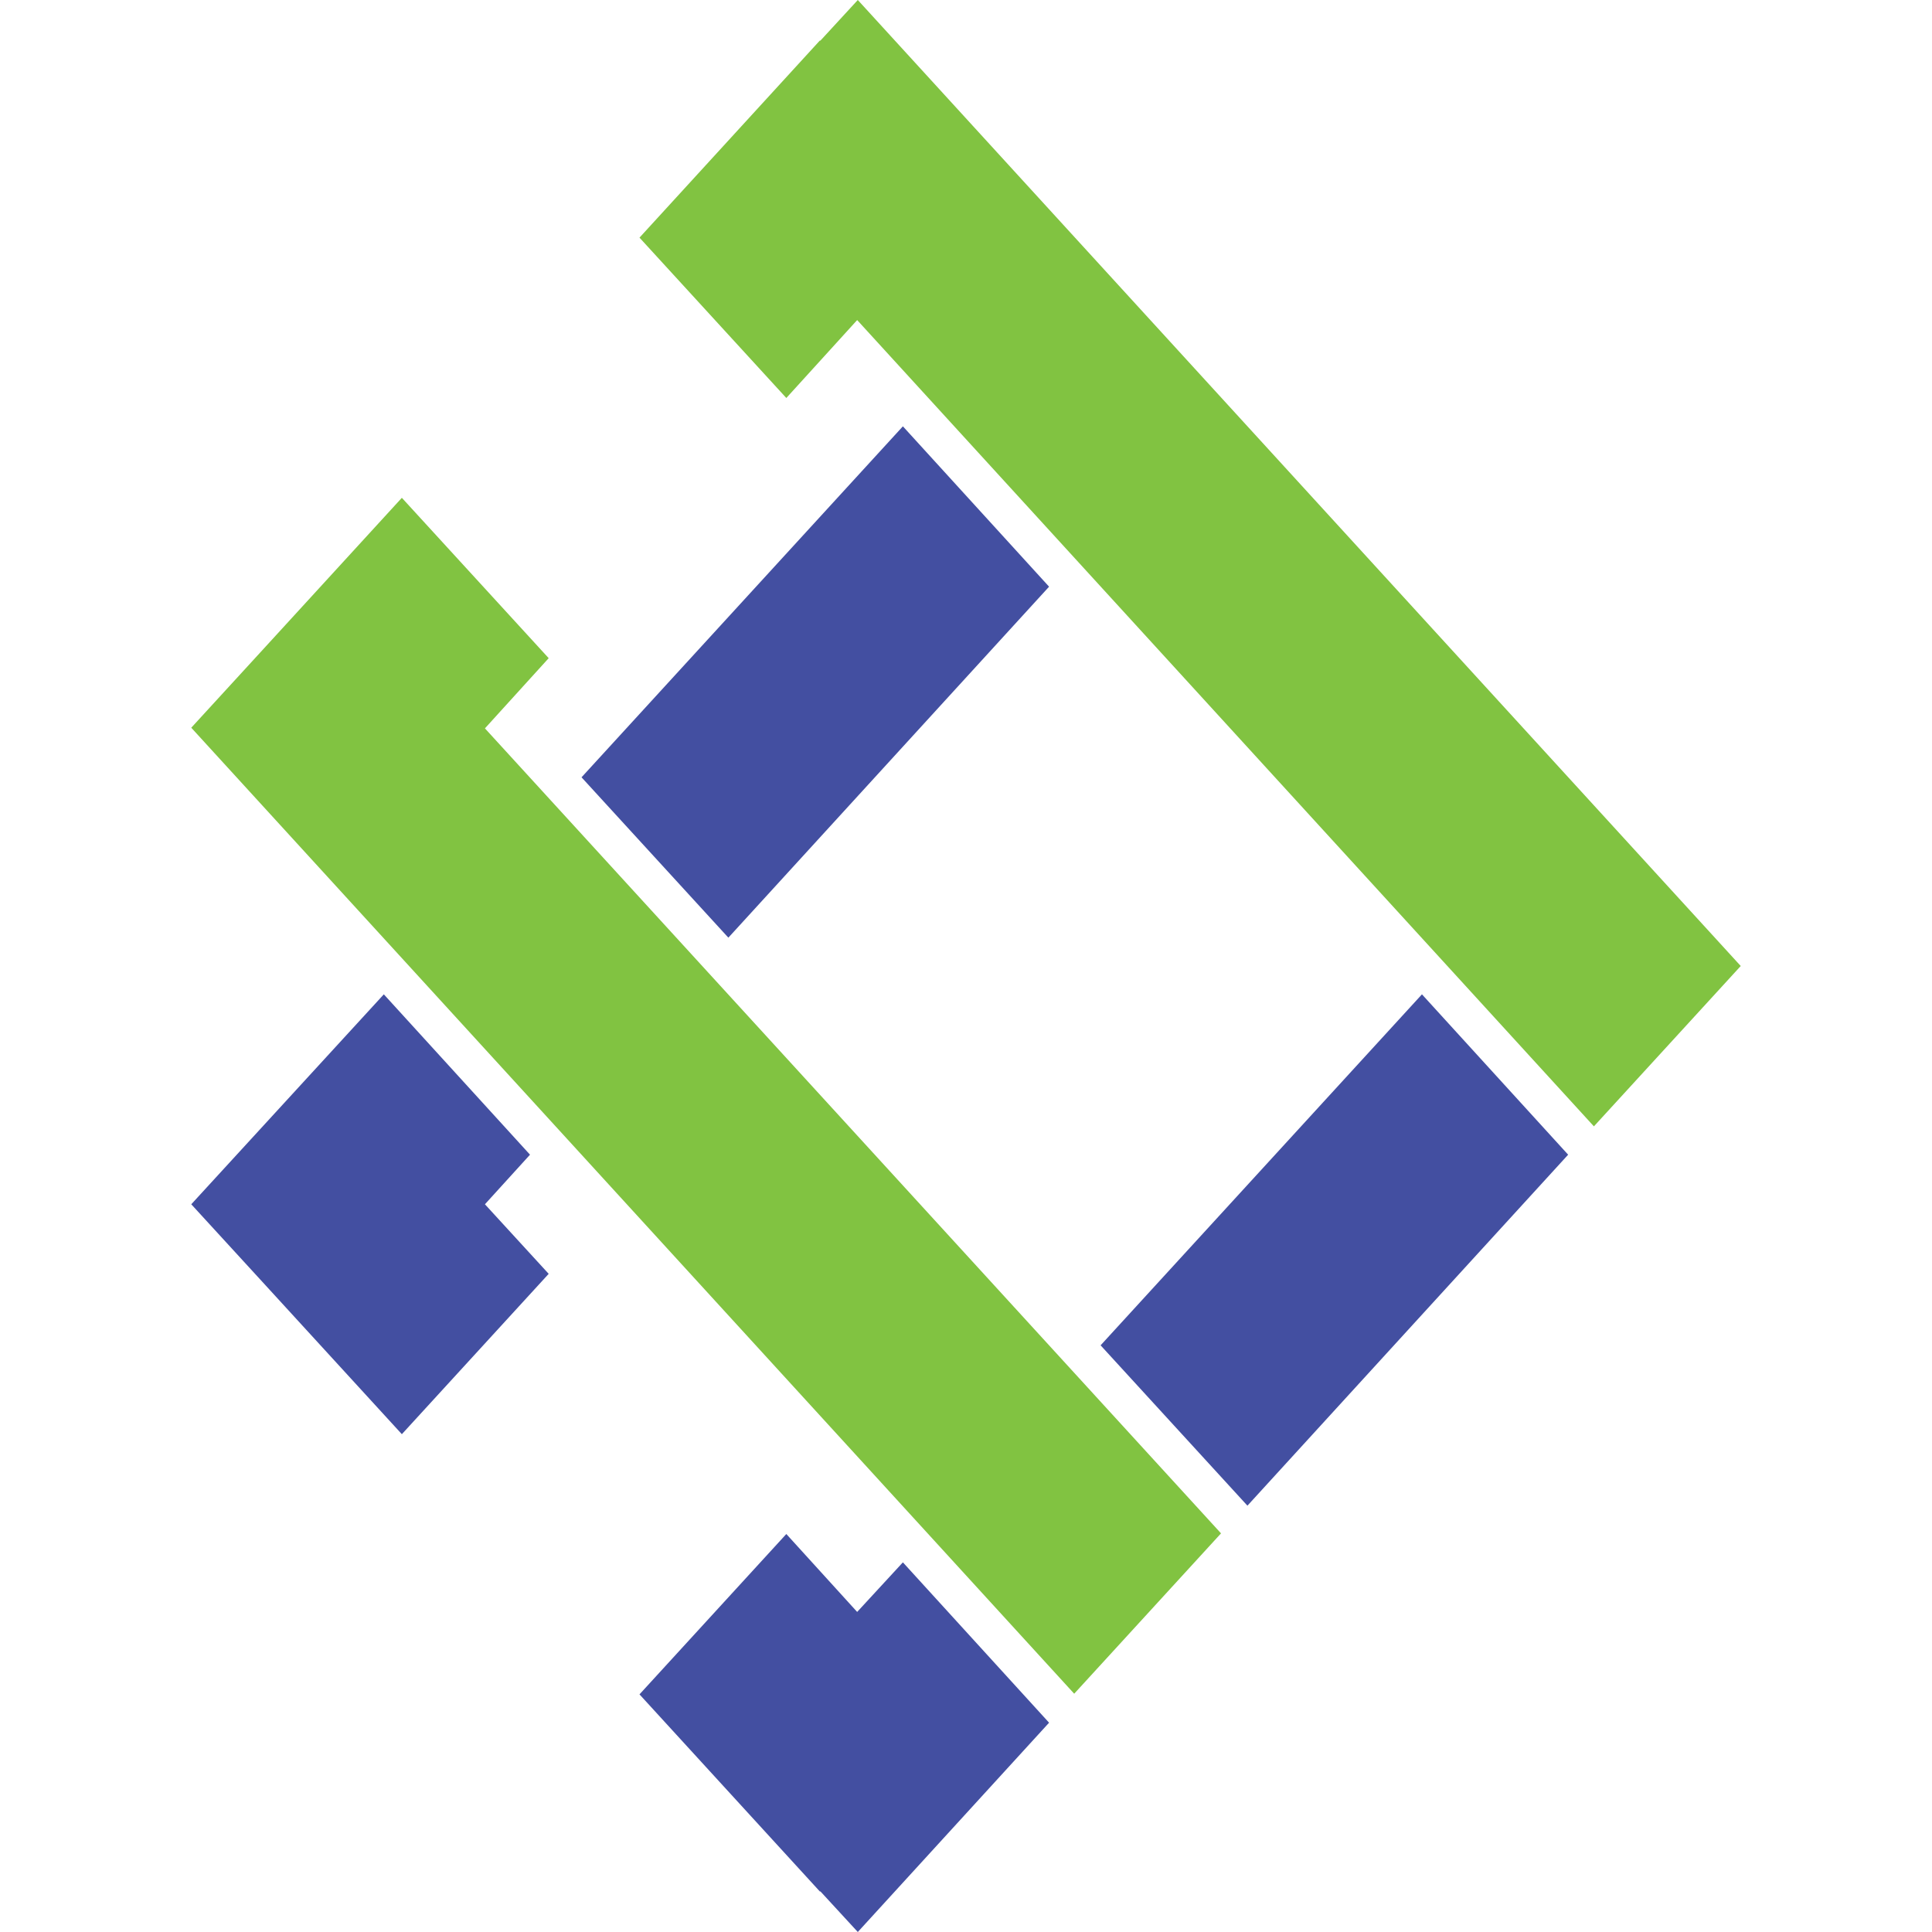 <svg id="Layer_2" data-name="Layer 2" xmlns="http://www.w3.org/2000/svg" viewBox="0 0 300 300">
  <defs>
    <style>
      .cls-1 {
        fill: #434fa1;
      }

      .cls-2 {
        fill: #81c341;
      }
    </style>
  </defs>
  <title>1-20</title>
  <g>
    <path class="cls-1" d="M220.8,154.4l-49.9,54.5,22.8,24.9,49.8-54.5Zm-80.6,88.2-7.1,7.7-11-12.1L99.3,263.1l28,30.6h.1l5.8,6.3,29.7-32.5Zm-55-44.8L75.3,187l7-7.7L59.6,154.4,29.7,187l11,12,21.7,23.7Zm27.9-52.2,49.8-54.5L140.2,66.2,90.3,120.7Z"/>
    <path class="cls-2" d="M247.5,174.9,133.1,49.7l-11,12.1L99.3,36.9l28-30.6h.1L133.2,0,270.3,150ZM85.2,102.2l-9.9,10.9,114.3,125L166.8,263,29.7,113l11-12L62.4,77.3Z"/>
  </g>
</svg>
